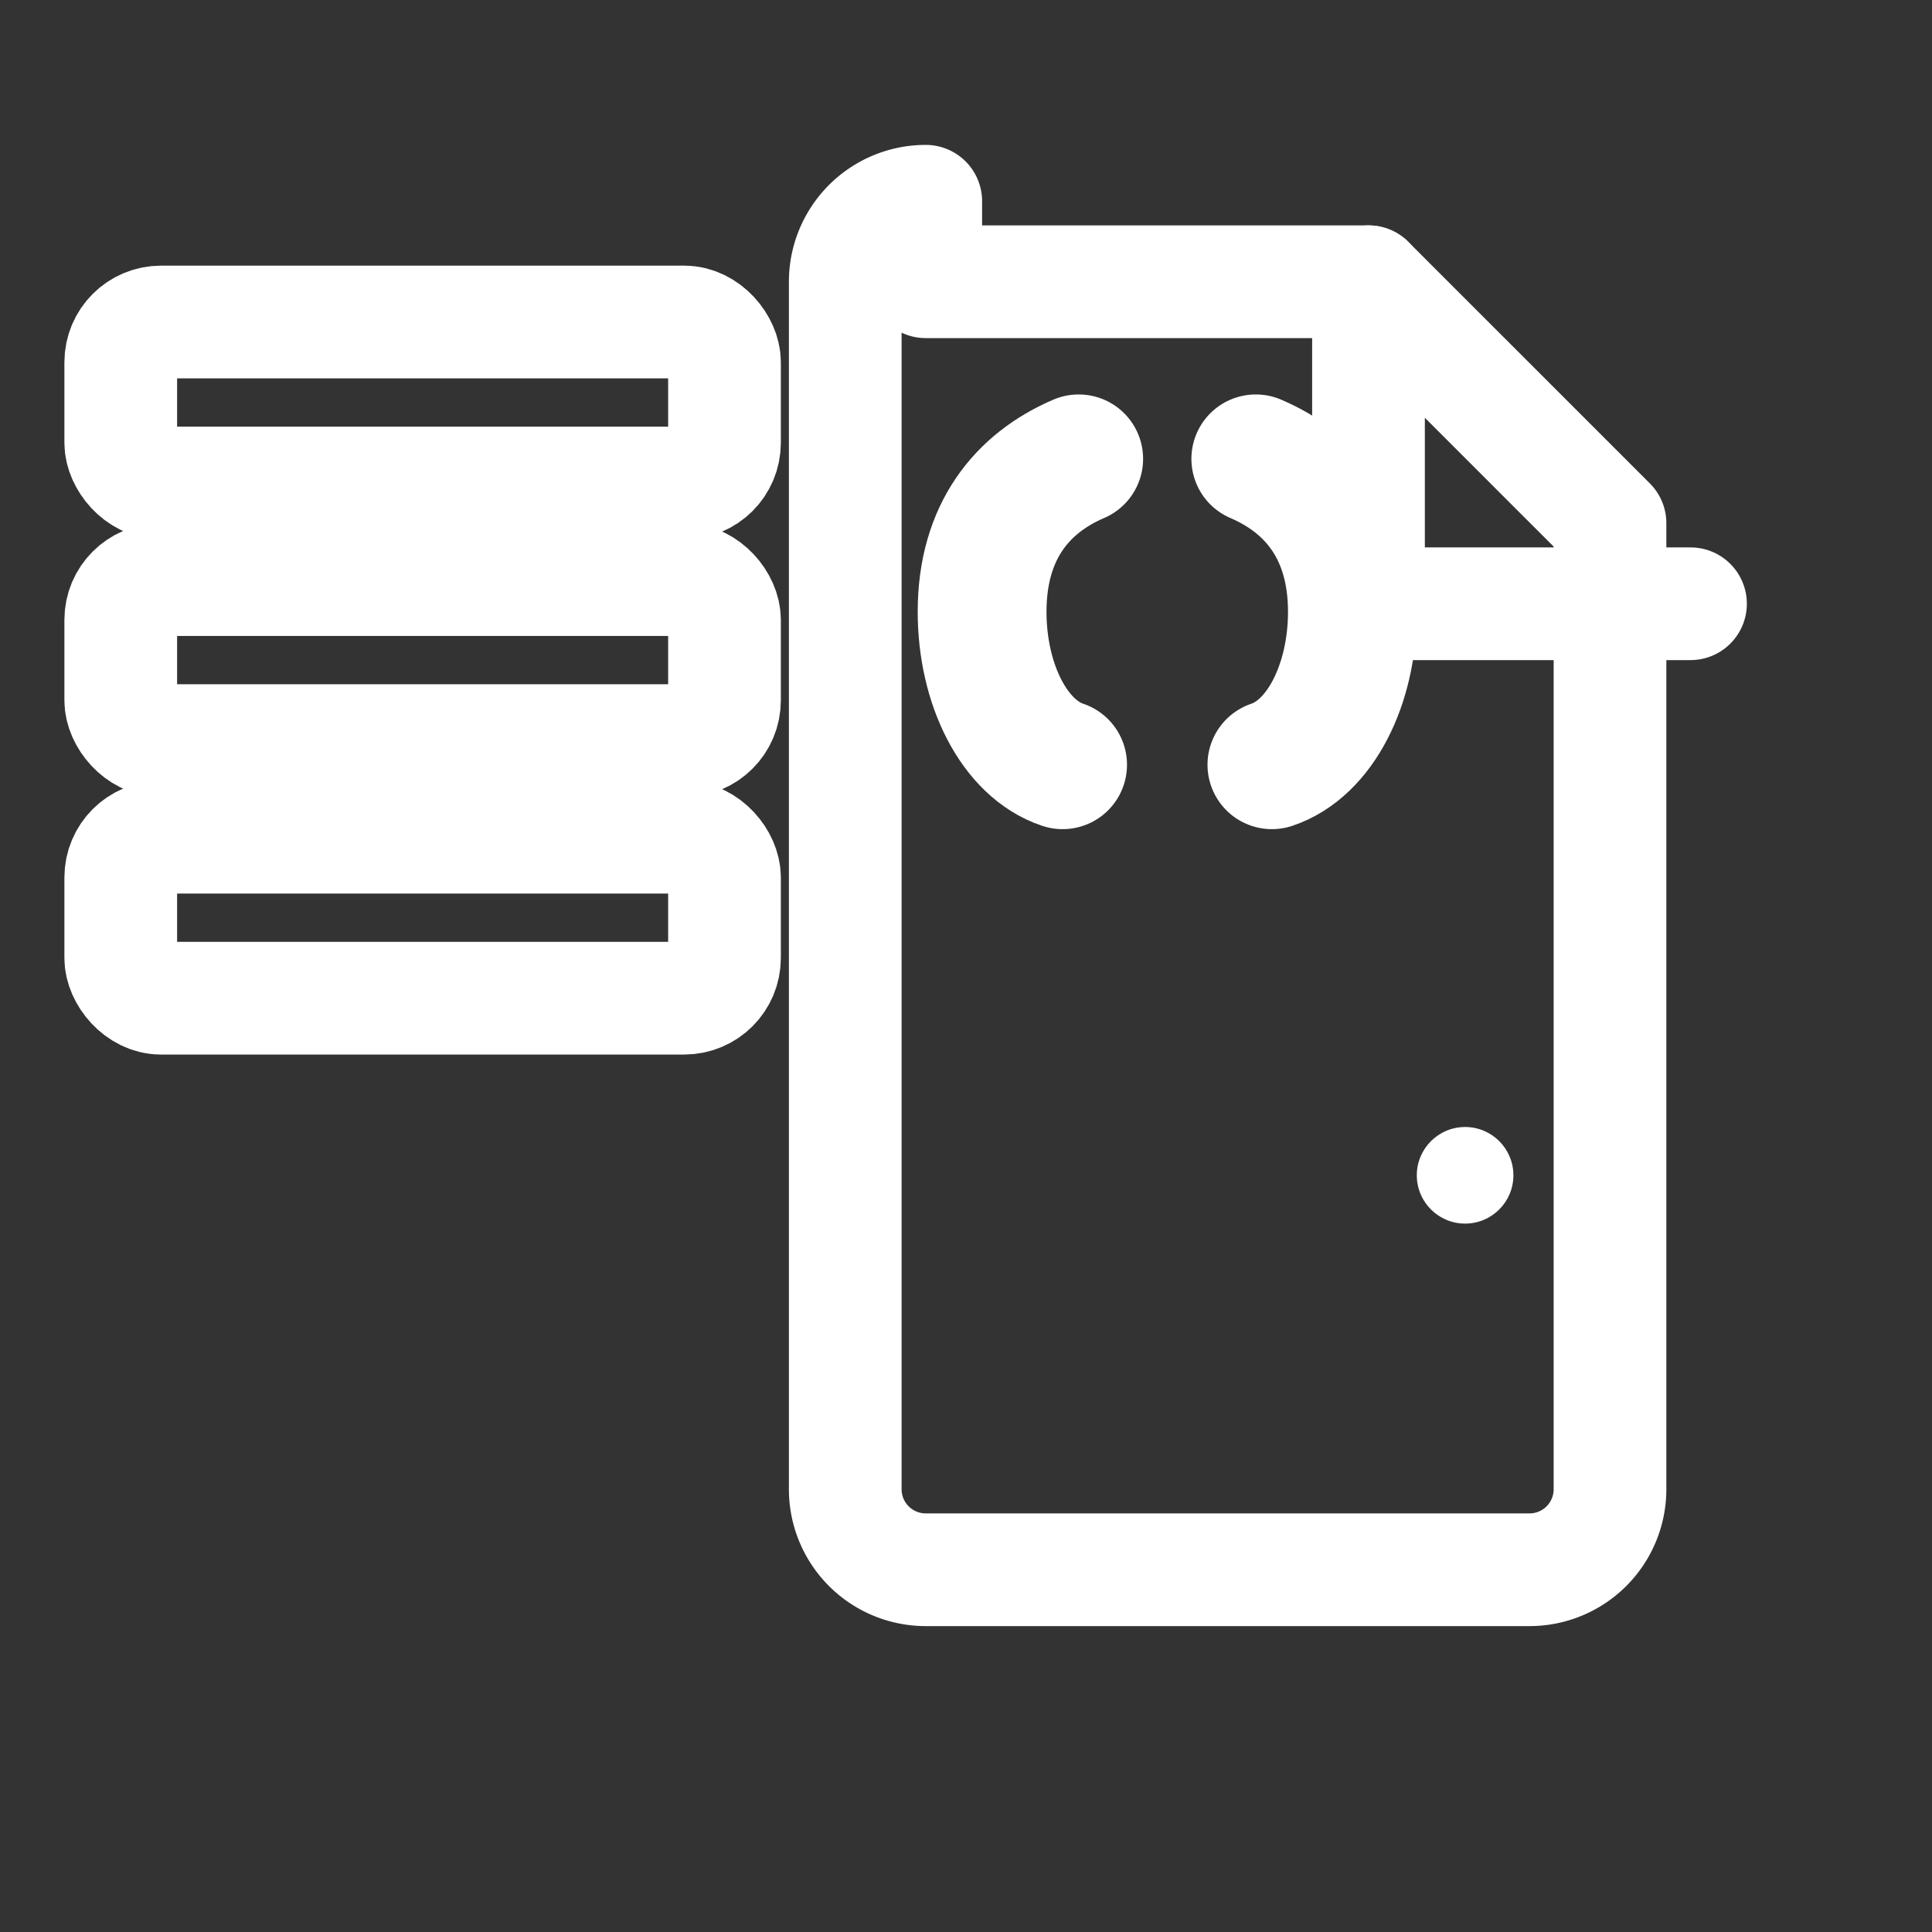<svg xmlns="http://www.w3.org/2000/svg" width="24" height="24" viewBox="0 0 24 24" fill="none" aria-hidden="true">
  <rect x="0" y="0" width="24" height="24" fill="#333333" stroke="none"/>
  <!-- stacked context layers (left) -->
  <rect x="1.5" y="4" width="7.5" height="2" rx="0.5" stroke="white" stroke-width="1.4" fill="none"/>
  <rect x="1.5" y="7.2" width="7.5" height="2" rx="0.5" stroke="white" stroke-width="1.4" fill="none" />
  <rect x="1.5" y="10.4" width="7.5" height="2" rx="0.5" stroke="white" stroke-width="1.4" fill="none" />

  <!-- file outline with folded corner (right) -->
  <path d="M11.5 3.5h5.5l3 3v12a1 1 0 0 1-1 1H11.5a1 1 0 0 1-1-1v-15a1 1 0 0 1 1-1z" stroke="white" stroke-width="1.4" stroke-linejoin="round" fill="none"/>

  <!-- folded corner detail -->
  <path d="M17 3.5v4h4" stroke="white" stroke-width="1.4" stroke-linecap="round" stroke-linejoin="round" fill="none"/>

  <!-- curly braces inside file (representing code / completion) -->
  <path d="M13.2 9.5c-.6-.2-1-1-1-1.9 0-1 .5-1.6 1.2-1.9" stroke="white" stroke-width="1.6" stroke-linecap="round" stroke-linejoin="round" fill="none"/>
  <path d="M15.8 9.5c.6-.2 1-1 1-1.9 0-1-.5-1.6-1.2-1.9" stroke="white" stroke-width="1.6" stroke-linecap="round" stroke-linejoin="round" fill="none"/>

  <!-- small connecting dot (idea / LLM hint) -->
  <circle cx="18.2" cy="14.6" r="0.6" fill="white" />
</svg>


